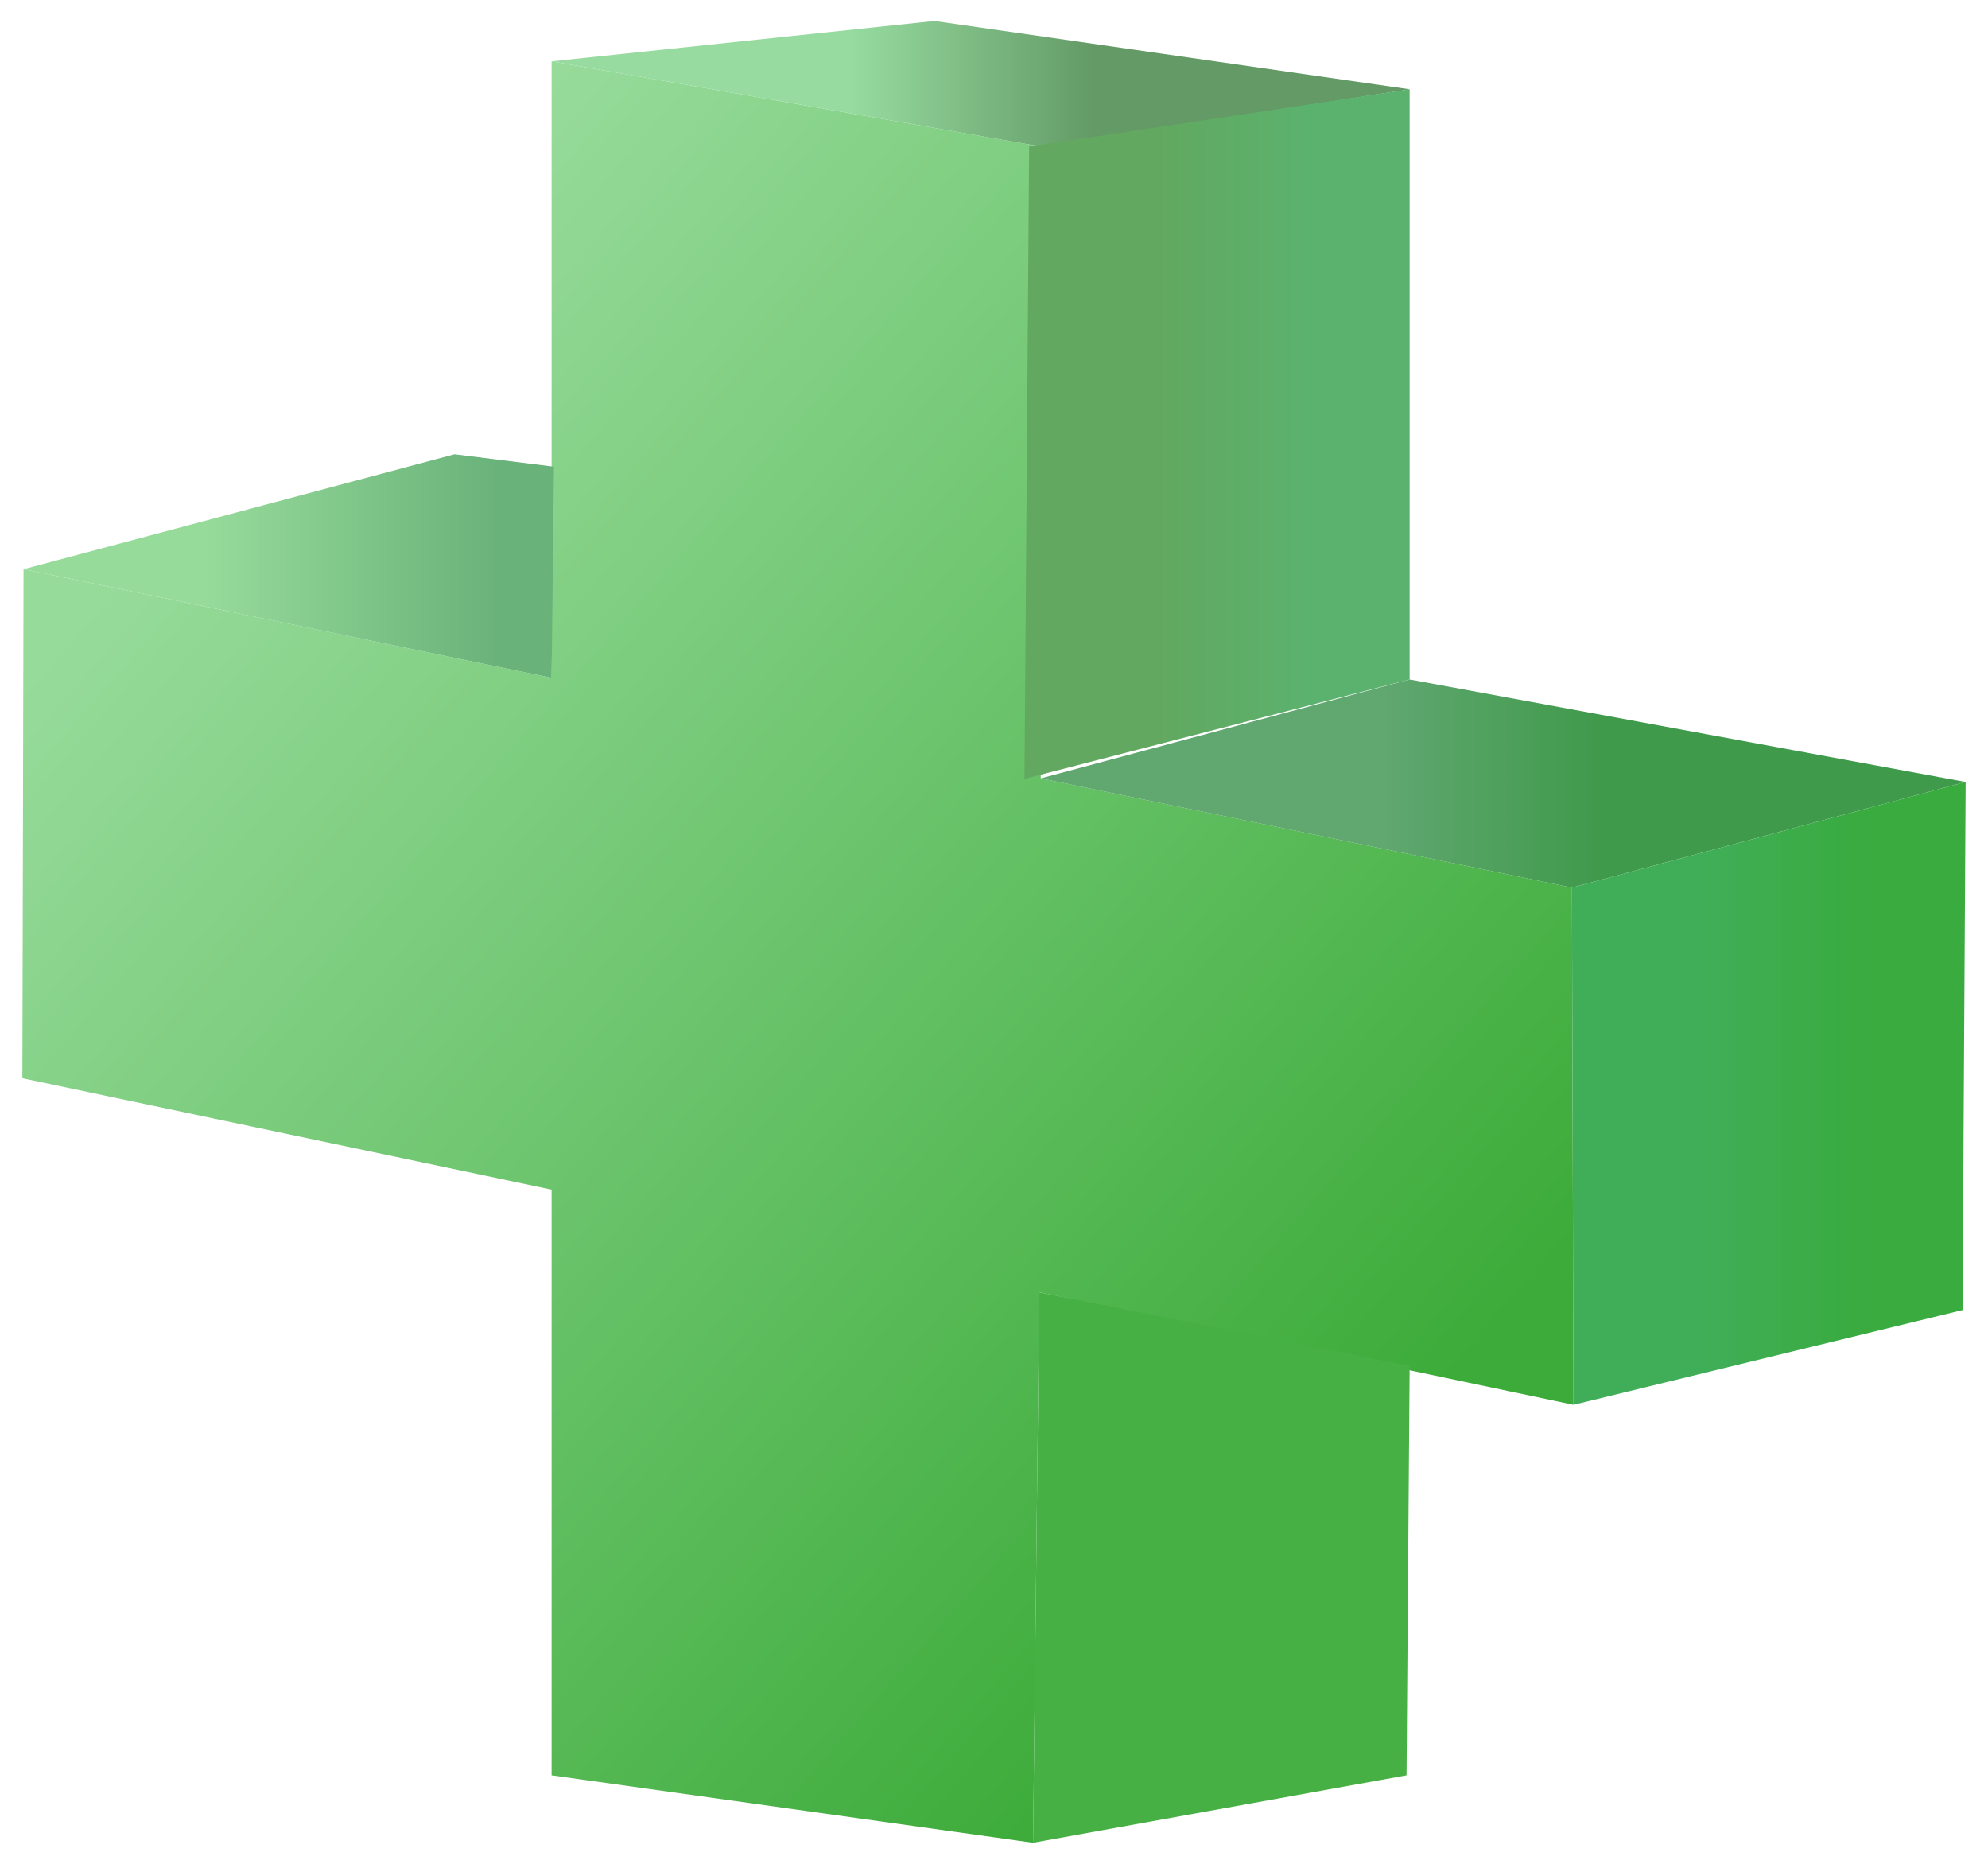 ﻿<?xml version="1.0" encoding="utf-8"?>
<!DOCTYPE svg PUBLIC "-//W3C//DTD SVG 1.1//EN" "http://www.w3.org/Graphics/SVG/1.1/DTD/svg11.dtd">
<svg xmlns="http://www.w3.org/2000/svg" xmlns:xlink="http://www.w3.org/1999/xlink" version="1.1" baseProfile="full" width="213.342" height="200" viewBox="0 0 213.34 200.00" enable-background="new 0 0 213.34 200.00" xml:space="preserve">
	<g>
		<linearGradient id="SVGID_Fill1_" gradientUnits="objectBoundingBox" x1="0.123" y1="0.214" x2="1.069" y2="0.214" gradientTransform="rotate(44.952 0.123 0.214)">
			<stop offset="0" stop-color="#97DB9B" stop-opacity="1"/>
			<stop offset="1" stop-color="#3CAB39" stop-opacity="1"/>
		</linearGradient>
		<path fill="url(#SVGID_Fill1_)" stroke-width="0.2" stroke-linejoin="round" d="M 2.525,61.083L 59.192,72.735L 59.192,6.583L 111.858,15.75L 111.687,83.528L 168.692,95.25L 168.858,150.75L 111.537,138.683L 110.858,197.75L 59.192,190.514L 59.192,127.663L 2.4,115.708L 2.525,61.083 Z "/>
		<linearGradient id="SVGID_Fill2_" gradientUnits="objectBoundingBox" x1="0.34" y1="0.229" x2="0.893" y2="0.229">
			<stop offset="0" stop-color="#97DB9B" stop-opacity="1"/>
			<stop offset="1" stop-color="#69B279" stop-opacity="1"/>
		</linearGradient>
		<path fill="url(#SVGID_Fill2_)" stroke-width="0.2" stroke-linejoin="round" d="M 48.775,48.75L 59.442,50.083L 59.192,72.735L 2.525,61.083L 48.775,48.75 Z "/>
		<linearGradient id="SVGID_Fill3_" gradientUnits="objectBoundingBox" x1="0.348" y1="-0.148" x2="0.634" y2="-0.148">
			<stop offset="0" stop-color="#97DBA0" stop-opacity="1"/>
			<stop offset="1" stop-color="#639A66" stop-opacity="1"/>
		</linearGradient>
		<path fill="url(#SVGID_Fill3_)" stroke-width="0.2" stroke-linejoin="round" d="M 100.275,2.25L 151.275,9.583L 111.858,15.75L 59.192,6.583L 100.275,2.25 Z "/>
		<linearGradient id="SVGID_Fill4_" gradientUnits="objectBoundingBox" x1="0.339" y1="0.457" x2="0.75" y2="0.457">
			<stop offset="0" stop-color="#62A860" stop-opacity="1"/>
			<stop offset="1" stop-color="#5BB26E" stop-opacity="1"/>
		</linearGradient>
		<path fill="url(#SVGID_Fill4_)" stroke-width="0.2" stroke-linejoin="round" d="M 110.442,15.729L 151.275,9.583L 151.275,72.916L 109.942,83.583L 110.442,15.729 Z "/>
		<linearGradient id="SVGID_Fill5_" gradientUnits="objectBoundingBox" x1="0.372" y1="0.455" x2="0.6" y2="0.455">
			<stop offset="0" stop-color="#60A770" stop-opacity="1"/>
			<stop offset="1" stop-color="#409A4C" stop-opacity="1"/>
		</linearGradient>
		<path fill="url(#SVGID_Fill5_)" stroke-width="0.2" stroke-linejoin="round" d="M 151.275,72.916L 210.942,83.916L 168.692,95.25L 111.687,83.529L 151.275,72.916 Z "/>
		<linearGradient id="SVGID_Fill6_" gradientUnits="objectBoundingBox" x1="0.329" y1="0.471" x2="0.74" y2="0.471">
			<stop offset="0" stop-color="#40AE58" stop-opacity="1"/>
			<stop offset="1" stop-color="#39AB3F" stop-opacity="1"/>
		</linearGradient>
		<path fill="url(#SVGID_Fill6_)" stroke-width="0.2" stroke-linejoin="round" d="M 168.692,95.25L 210.942,83.916L 210.608,140.583L 168.858,150.75L 168.692,95.25 Z "/>
		<path fill="#47B044" fill-opacity="1" stroke-width="0.2" stroke-linejoin="round" d="M 111.537,138.683L 151.275,146.583L 150.942,190.514L 110.858,197.75L 111.537,138.683 Z "/>
	</g>
</svg>
